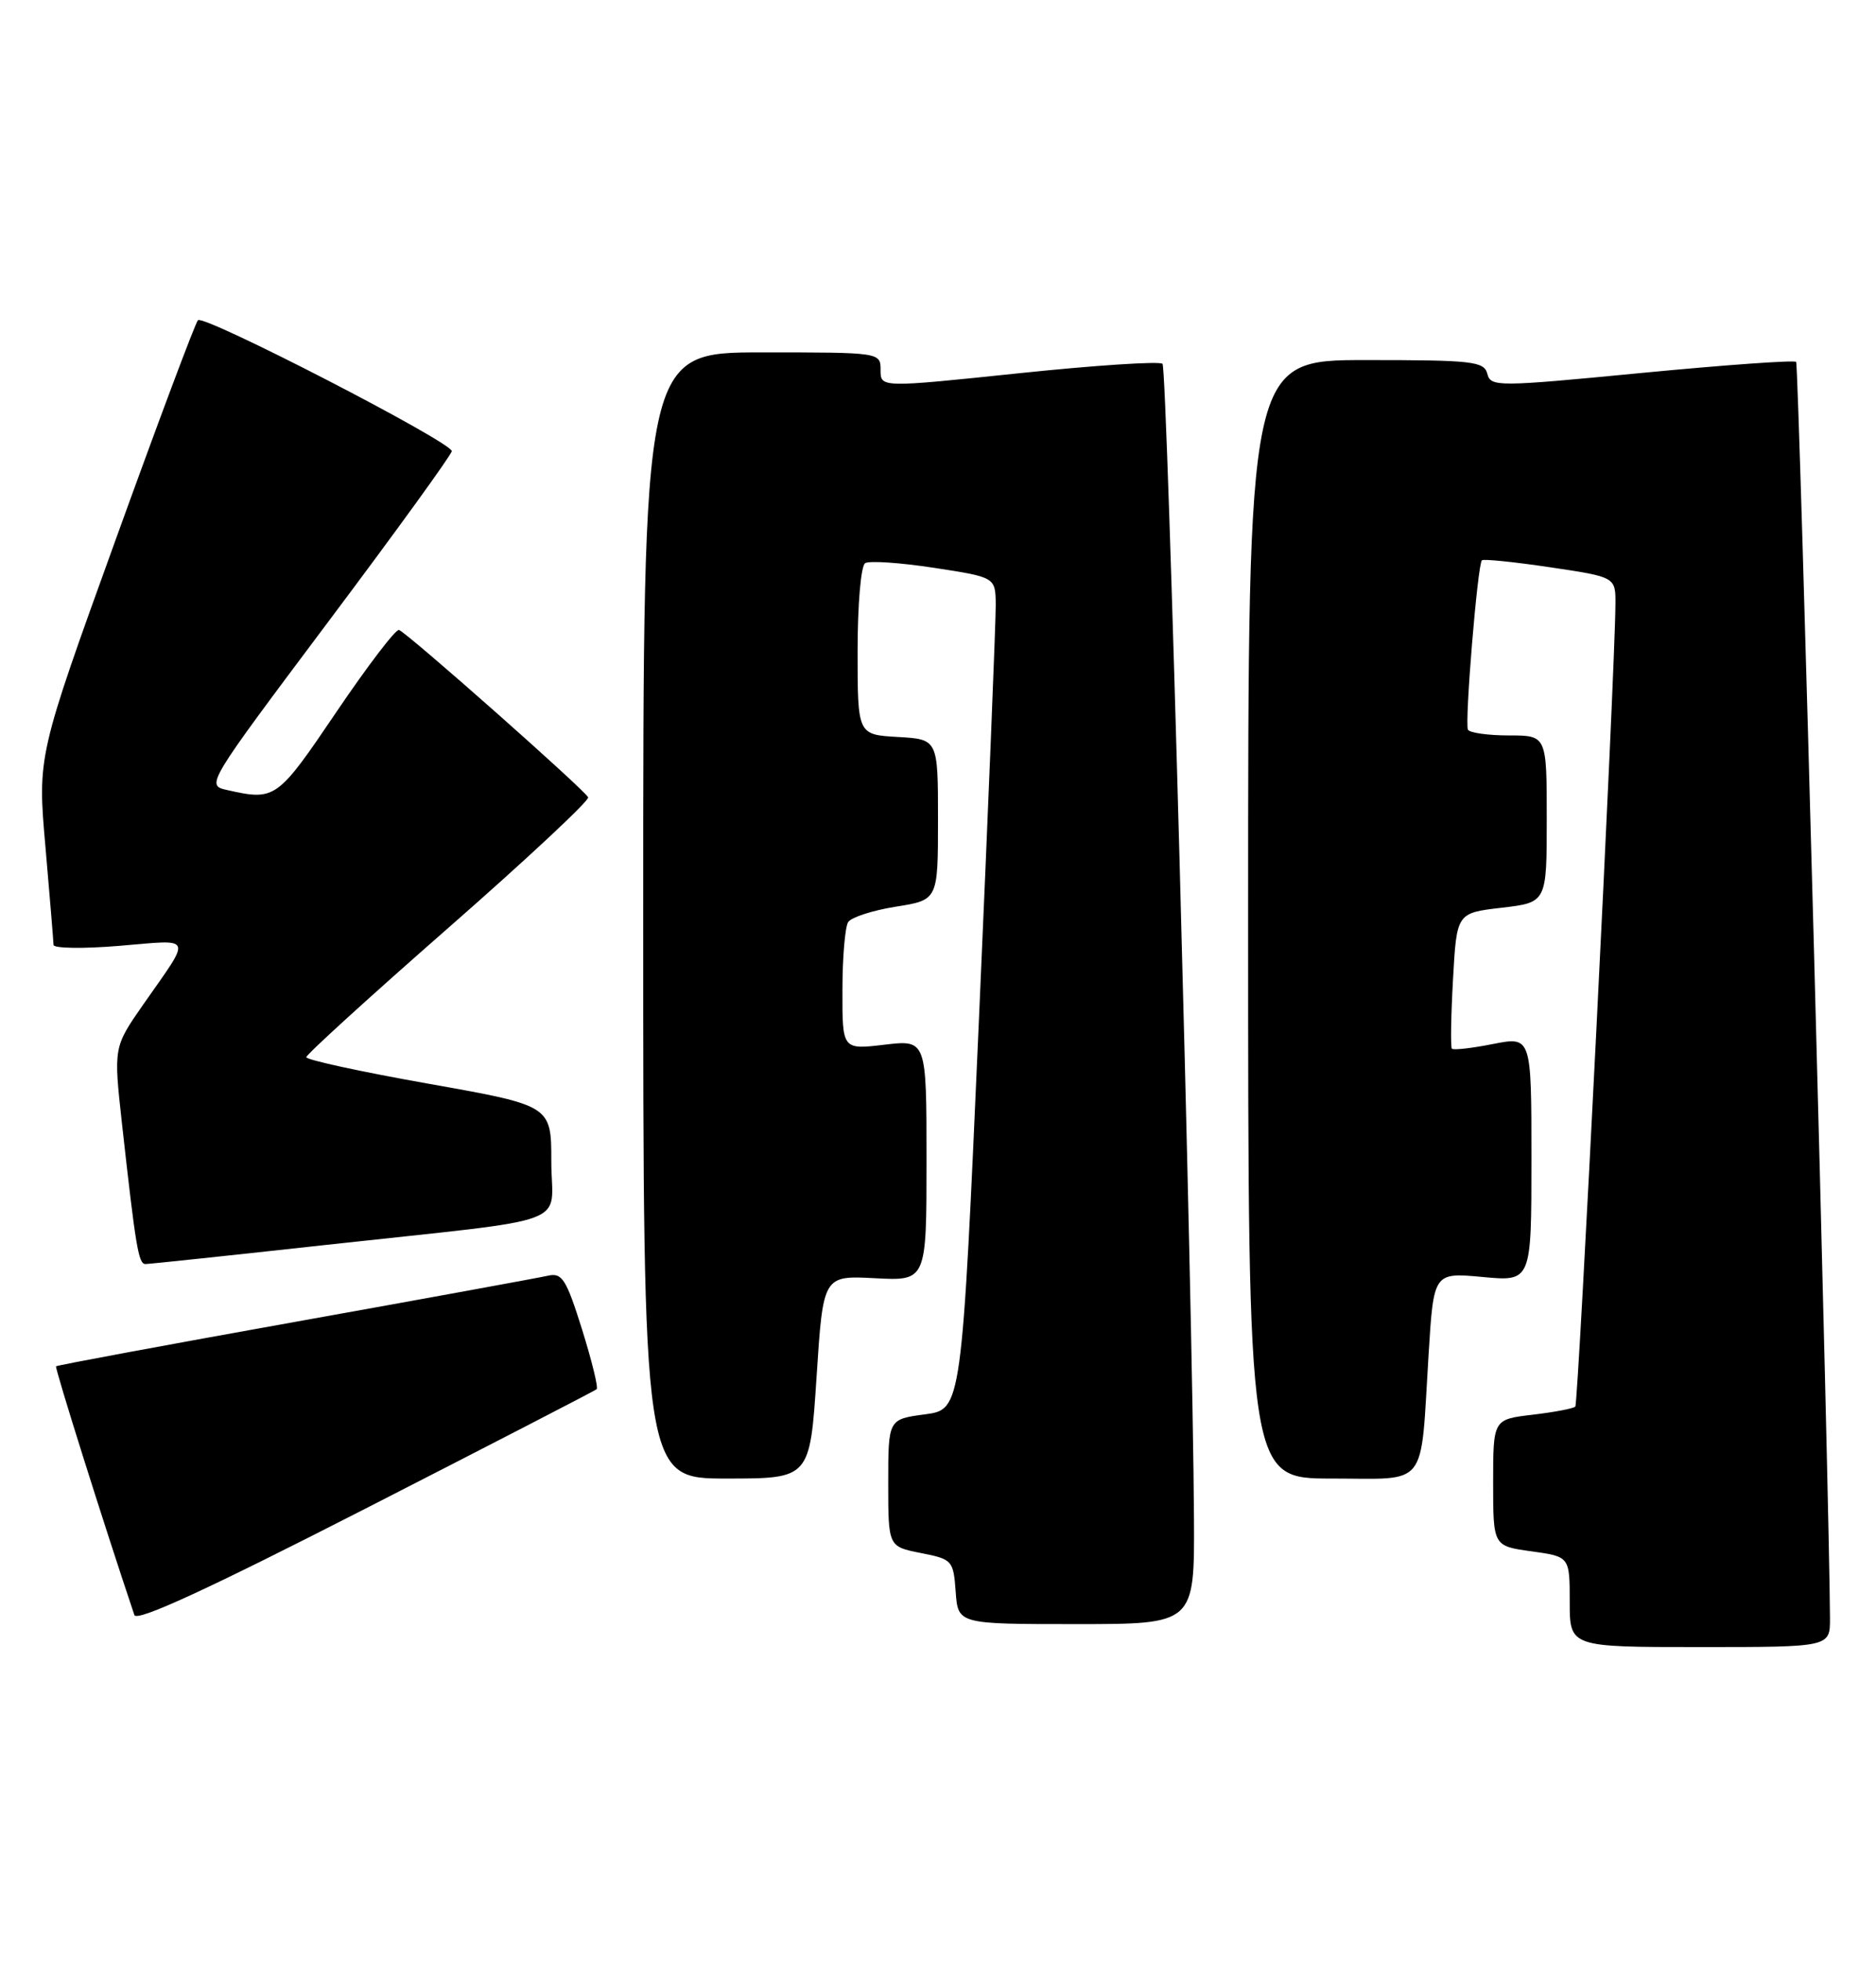 <?xml version="1.0" encoding="UTF-8" standalone="no"?>
<!DOCTYPE svg PUBLIC "-//W3C//DTD SVG 1.1//EN" "http://www.w3.org/Graphics/SVG/1.1/DTD/svg11.dtd" >
<svg xmlns="http://www.w3.org/2000/svg" xmlns:xlink="http://www.w3.org/1999/xlink" version="1.1" viewBox="0 0 245 256">
 <g >
 <path fill="currentColor"
d=" M 238.99 211.25 C 238.94 196.48 234.93 47.60 234.57 47.24 C 234.32 46.99 225.25 47.64 214.41 48.68 C 195.49 50.51 194.69 50.51 194.24 48.79 C 193.81 47.17 192.33 47.00 178.38 47.00 C 163.00 47.00 163.00 47.00 163.00 120.00 C 163.00 193.00 163.00 193.00 173.92 193.00 C 186.67 193.00 185.47 194.53 186.57 176.80 C 187.23 166.10 187.23 166.10 193.62 166.69 C 200.00 167.29 200.00 167.29 200.00 151.29 C 200.00 135.29 200.00 135.29 194.97 136.28 C 192.21 136.83 189.79 137.10 189.61 136.89 C 189.43 136.67 189.49 132.60 189.76 127.83 C 190.24 119.17 190.24 119.17 196.12 118.49 C 202.00 117.80 202.00 117.80 202.00 106.90 C 202.00 96.00 202.00 96.00 197.06 96.00 C 194.34 96.00 191.94 95.66 191.71 95.25 C 191.26 94.41 192.96 73.71 193.53 73.14 C 193.73 72.94 197.74 73.35 202.45 74.05 C 211.00 75.32 211.00 75.32 210.97 78.91 C 210.91 87.93 206.13 183.20 205.73 183.61 C 205.48 183.86 202.96 184.34 200.14 184.67 C 195.00 185.28 195.00 185.28 195.00 193.55 C 195.00 201.81 195.00 201.81 200.00 202.50 C 205.00 203.19 205.00 203.19 205.00 209.09 C 205.00 215.00 205.00 215.00 222.00 215.00 C 239.00 215.00 239.00 215.00 238.99 211.25 Z  M 77.92 181.34 C 78.16 181.15 77.29 177.62 76.01 173.52 C 73.95 166.97 73.41 166.11 71.58 166.52 C 70.44 166.78 55.57 169.50 38.54 172.55 C 21.51 175.60 7.46 178.21 7.32 178.35 C 7.13 178.54 13.68 199.34 17.55 210.82 C 17.85 211.73 27.11 207.47 47.74 196.92 C 64.11 188.55 77.69 181.54 77.92 181.34 Z  M 155.93 198.25 C 155.78 170.26 152.45 48.12 151.82 47.49 C 151.46 47.13 143.03 47.68 133.08 48.72 C 115.00 50.61 115.00 50.61 115.00 48.31 C 115.00 46.00 115.00 46.00 99.50 46.00 C 84.00 46.00 84.00 46.00 84.00 119.50 C 84.00 193.00 84.00 193.00 94.89 193.00 C 105.77 193.00 105.77 193.00 106.64 179.75 C 107.50 166.50 107.50 166.50 114.25 166.85 C 121.00 167.21 121.00 167.21 121.00 151.46 C 121.00 135.72 121.00 135.72 115.50 136.37 C 110.00 137.02 110.00 137.02 110.02 129.26 C 110.02 124.99 110.36 120.99 110.77 120.36 C 111.17 119.74 113.97 118.83 117.00 118.35 C 122.50 117.48 122.50 117.48 122.50 106.99 C 122.50 96.50 122.50 96.50 117.25 96.20 C 112.00 95.90 112.00 95.90 112.00 85.01 C 112.00 78.90 112.43 73.85 112.99 73.51 C 113.54 73.17 117.59 73.45 121.99 74.12 C 130.00 75.35 130.00 75.35 130.04 78.92 C 130.06 80.89 129.07 105.33 127.84 133.24 C 125.60 183.98 125.60 183.98 120.80 184.62 C 116.00 185.26 116.00 185.26 116.00 193.57 C 116.00 201.88 116.00 201.88 120.25 202.72 C 124.38 203.53 124.51 203.68 124.81 207.78 C 125.11 212.00 125.11 212.00 140.56 212.00 C 156.00 212.00 156.00 212.00 155.93 198.25 Z  M 42.69 162.49 C 75.70 158.87 72.00 160.24 72.00 151.61 C 72.00 144.31 72.00 144.31 56.00 141.47 C 47.20 139.91 40.00 138.35 40.00 138.00 C 40.00 137.65 48.35 130.05 58.56 121.11 C 68.77 112.17 76.98 104.50 76.81 104.08 C 76.45 103.18 53.23 82.64 52.11 82.23 C 51.70 82.08 48.02 86.90 43.93 92.94 C 36.20 104.37 35.96 104.54 29.68 103.13 C 26.87 102.50 26.88 102.49 42.93 81.08 C 51.77 69.30 59.00 59.32 59.00 58.89 C 59.00 57.71 26.59 41.00 25.85 41.80 C 25.49 42.19 20.63 55.15 15.05 70.60 C 4.89 98.70 4.89 98.70 5.94 110.60 C 6.51 117.15 6.98 122.88 6.99 123.34 C 7.00 123.80 10.89 123.86 15.64 123.46 C 25.37 122.65 25.10 121.98 18.73 131.09 C 14.83 136.69 14.83 136.69 15.92 146.59 C 17.73 162.87 18.08 165.00 19.00 165.00 C 19.48 165.00 30.14 163.87 42.69 162.49 Z "/>
</g>
</svg>